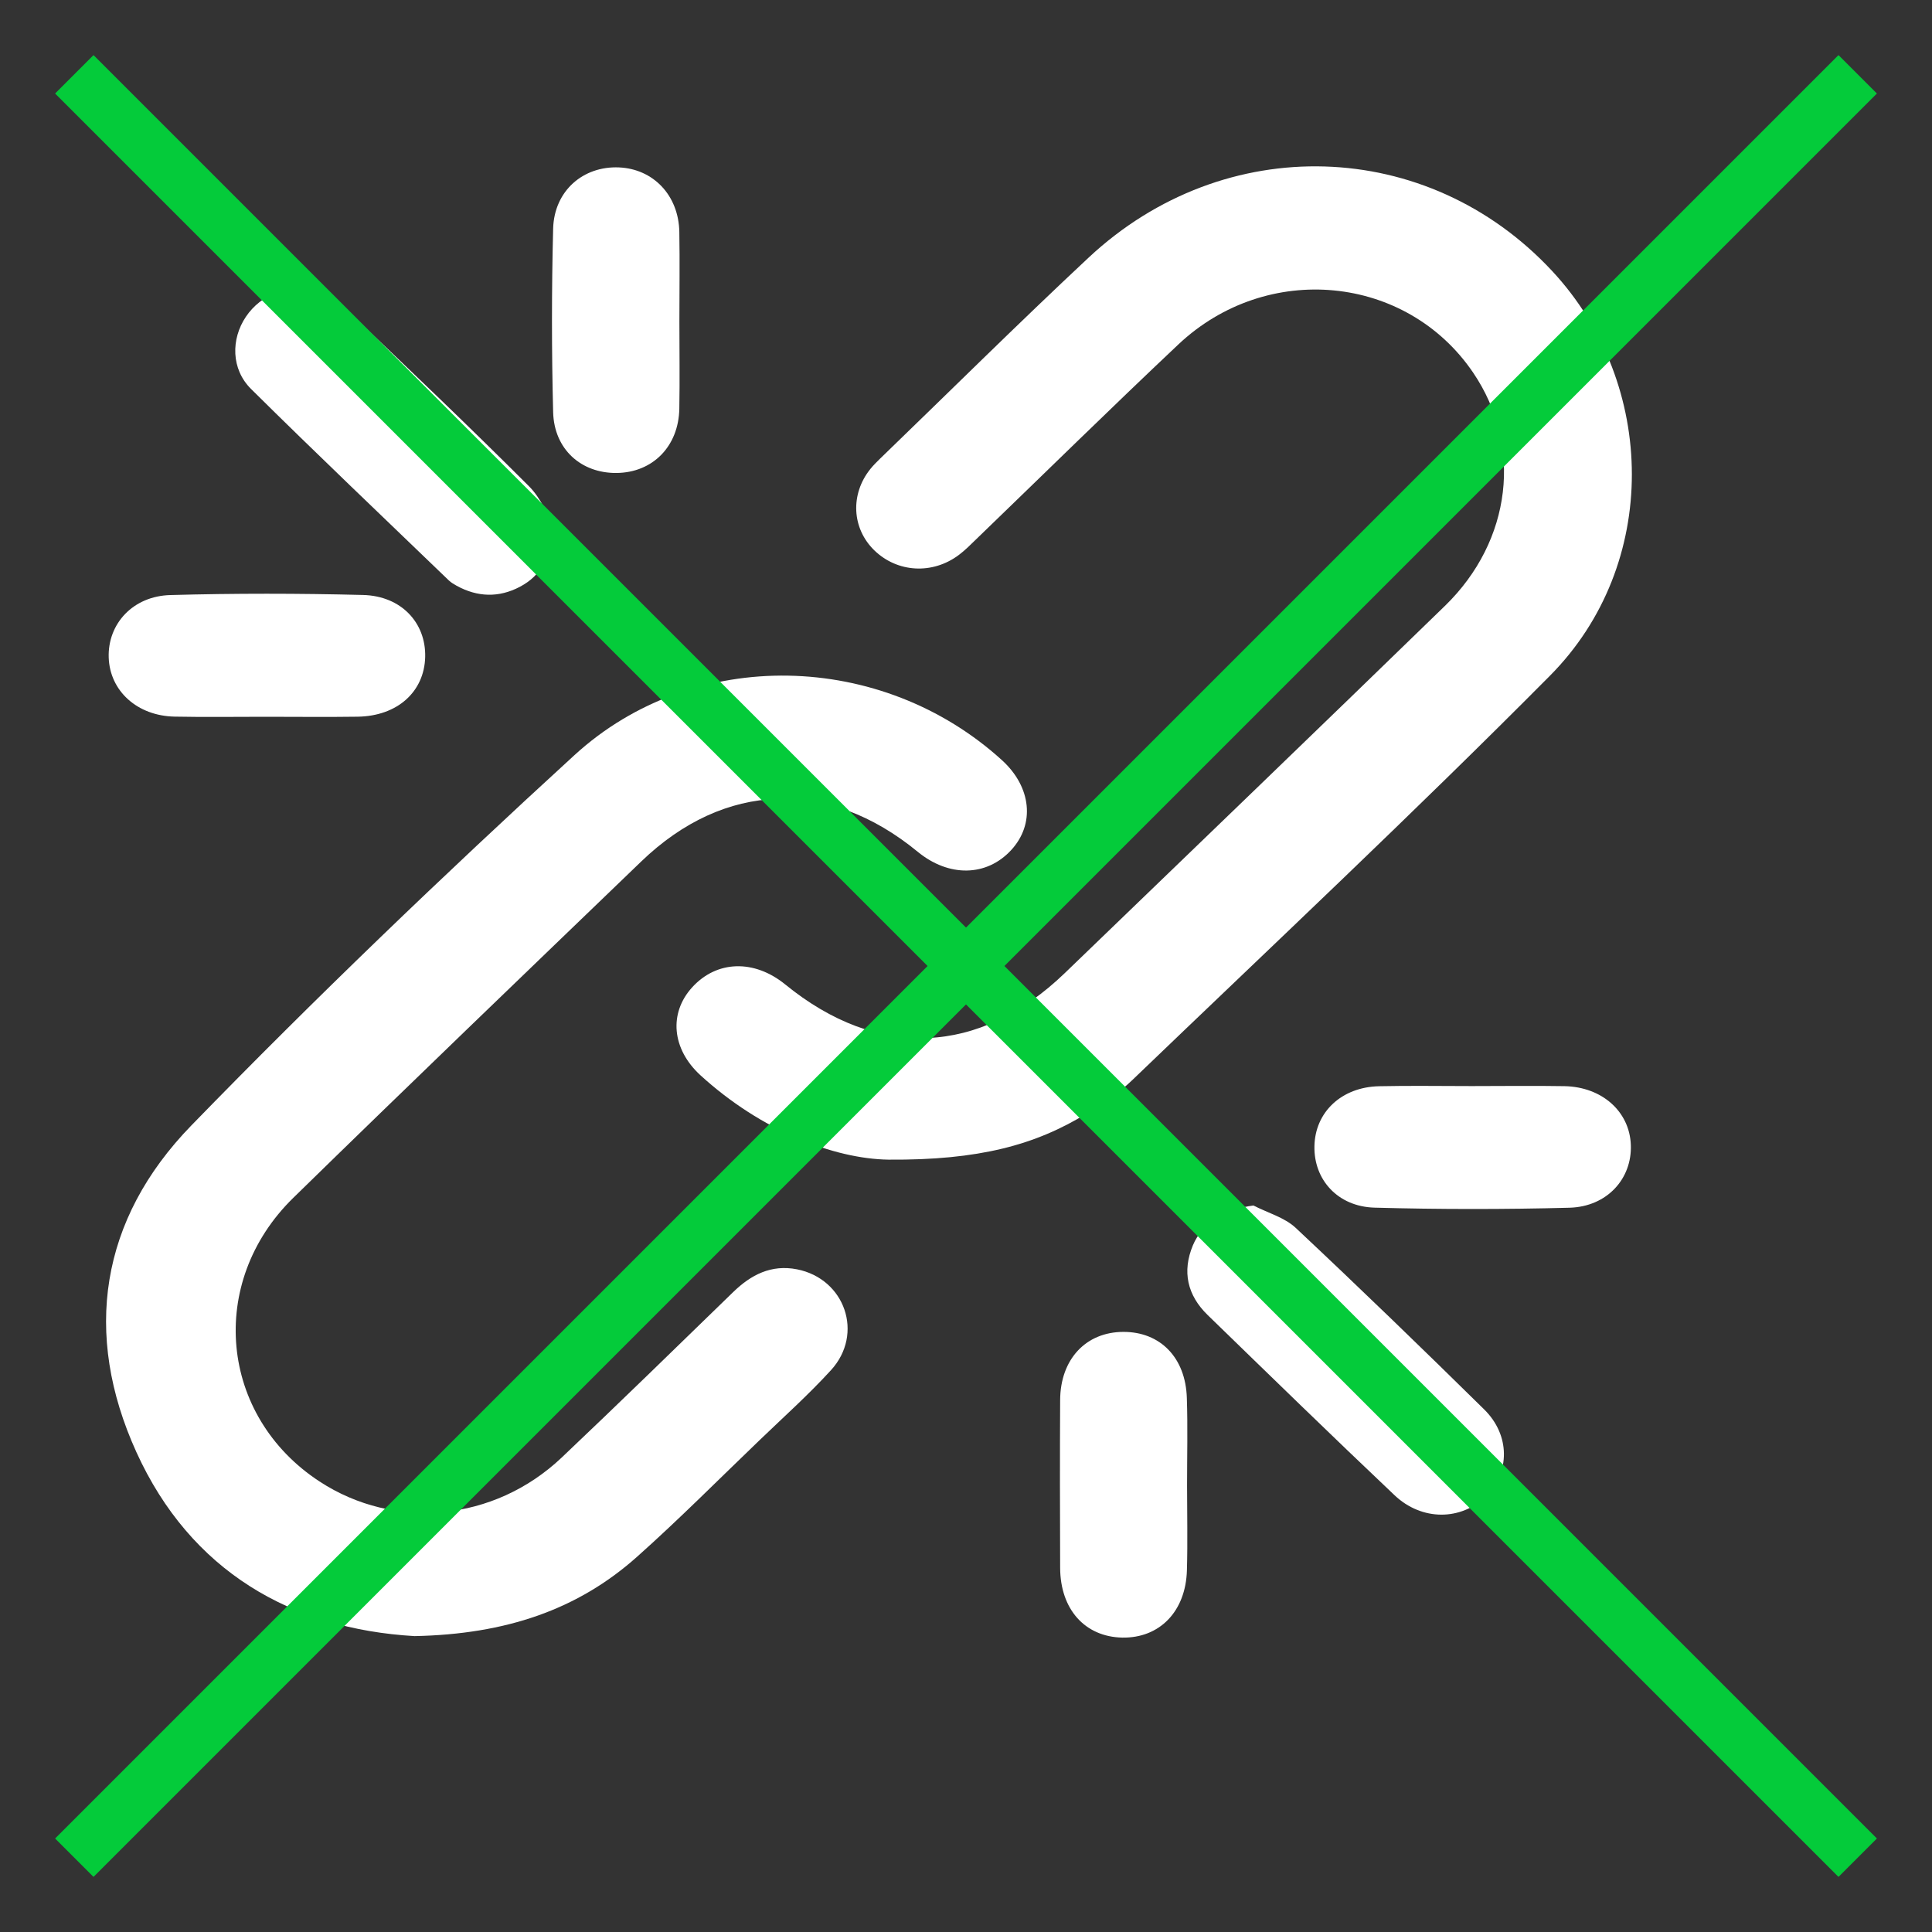 <svg width="26" height="26" viewBox="0 0 26 26" fill="none" xmlns="http://www.w3.org/2000/svg">
<rect x="0" y="0" width="26" height="26" fill="#333333" stroke="none"/>
<path d="M11.957 15.606C11.225 15.595 10.248 15.22 9.428 14.472C9.041 14.119 8.998 13.636 9.314 13.288C9.645 12.923 10.149 12.908 10.567 13.248C11.812 14.263 13.177 14.208 14.332 13.093C16.038 11.448 17.746 9.805 19.445 8.154C20.348 7.277 20.493 5.999 19.825 5.015C18.929 3.695 17.05 3.51 15.855 4.638C14.94 5.501 14.043 6.383 13.137 7.257C13.062 7.33 12.988 7.405 12.904 7.468C12.55 7.734 12.078 7.707 11.768 7.408C11.463 7.113 11.439 6.651 11.714 6.31C11.753 6.261 11.799 6.217 11.843 6.173C12.778 5.27 13.701 4.354 14.651 3.466C16.479 1.758 19.213 1.845 20.89 3.649C22.308 5.175 22.337 7.602 20.862 9.09C19.025 10.941 17.119 12.729 15.236 14.537C15.057 14.71 14.841 14.852 14.626 14.984C13.933 15.41 13.172 15.615 11.957 15.606Z" fill="white"/>
<path d="M5.579 22.018C3.924 21.922 2.565 21.146 1.835 19.541C1.112 17.95 1.346 16.41 2.574 15.147C4.238 13.435 5.966 11.778 7.731 10.162C9.343 8.688 11.87 8.761 13.486 10.232C13.881 10.593 13.931 11.091 13.607 11.441C13.276 11.799 12.769 11.807 12.349 11.462C11.141 10.469 9.749 10.515 8.63 11.593C7.066 13.099 5.5 14.602 3.947 16.12C2.781 17.26 2.956 19.058 4.3 19.937C5.314 20.6 6.649 20.475 7.557 19.617C8.334 18.881 9.099 18.134 9.867 17.388C10.107 17.155 10.379 17.014 10.726 17.082C11.372 17.21 11.629 17.95 11.184 18.438C10.881 18.77 10.543 19.072 10.218 19.385C9.673 19.908 9.141 20.444 8.577 20.947C7.776 21.663 6.808 21.993 5.579 22.018Z" fill="white"/>
<path d="M7.437 7.051C7.419 7.502 7.281 7.746 6.996 7.897C6.713 8.046 6.425 8.037 6.144 7.882C6.107 7.861 6.069 7.839 6.04 7.811C5.151 6.954 4.255 6.103 3.379 5.235C3.109 4.968 3.107 4.563 3.309 4.263C3.513 3.959 3.896 3.809 4.255 3.927C4.41 3.977 4.563 4.074 4.681 4.185C5.5 4.963 6.318 5.744 7.117 6.542C7.284 6.707 7.373 6.946 7.437 7.051Z" fill="white"/>
<path d="M16.868 16.223C17.06 16.322 17.288 16.384 17.438 16.525C18.294 17.328 19.138 18.145 19.974 18.968C20.326 19.315 20.321 19.814 19.997 20.136C19.665 20.465 19.135 20.472 18.766 20.121C17.921 19.321 17.088 18.509 16.253 17.698C15.977 17.43 15.907 17.111 16.053 16.76C16.178 16.458 16.496 16.27 16.868 16.223Z" fill="white"/>
<path d="M15.975 19.987C15.975 20.369 15.984 20.75 15.973 21.131C15.958 21.686 15.605 22.047 15.103 22.038C14.602 22.028 14.269 21.659 14.267 21.099C14.264 20.347 14.263 19.595 14.267 18.843C14.269 18.291 14.615 17.924 15.12 17.924C15.615 17.924 15.956 18.271 15.972 18.814C15.985 19.204 15.975 19.596 15.975 19.987Z" fill="white"/>
<path d="M9.143 4.325C9.143 4.717 9.149 5.108 9.142 5.499C9.133 6.007 8.784 6.36 8.298 6.365C7.823 6.37 7.457 6.048 7.444 5.547C7.423 4.724 7.423 3.899 7.444 3.076C7.458 2.568 7.848 2.232 8.33 2.253C8.793 2.273 9.133 2.63 9.142 3.12C9.149 3.523 9.143 3.924 9.143 4.325Z" fill="white"/>
<path d="M3.566 9.646C3.161 9.646 2.755 9.652 2.35 9.644C1.846 9.634 1.478 9.298 1.463 8.849C1.448 8.397 1.787 8.021 2.294 8.008C3.157 7.984 4.022 7.985 4.886 8.007C5.4 8.02 5.733 8.381 5.722 8.841C5.71 9.311 5.346 9.637 4.814 9.645C4.398 9.651 3.982 9.646 3.566 9.646Z" fill="white"/>
<path d="M19.806 14.616C20.223 14.616 20.639 14.61 21.054 14.617C21.56 14.627 21.93 14.959 21.947 15.407C21.965 15.861 21.628 16.239 21.122 16.253C20.248 16.276 19.372 16.276 18.498 16.252C18.002 16.238 17.68 15.875 17.689 15.426C17.697 14.967 18.053 14.629 18.559 14.618C18.974 14.609 19.39 14.616 19.806 14.616Z" fill="white"/>
<path d="M1 1L25 25" stroke="#04CB3A" stroke-width="0.731"/>
<path d="M25 1L1 25" stroke="#04CB3A" stroke-width="0.731"/>
</svg>
